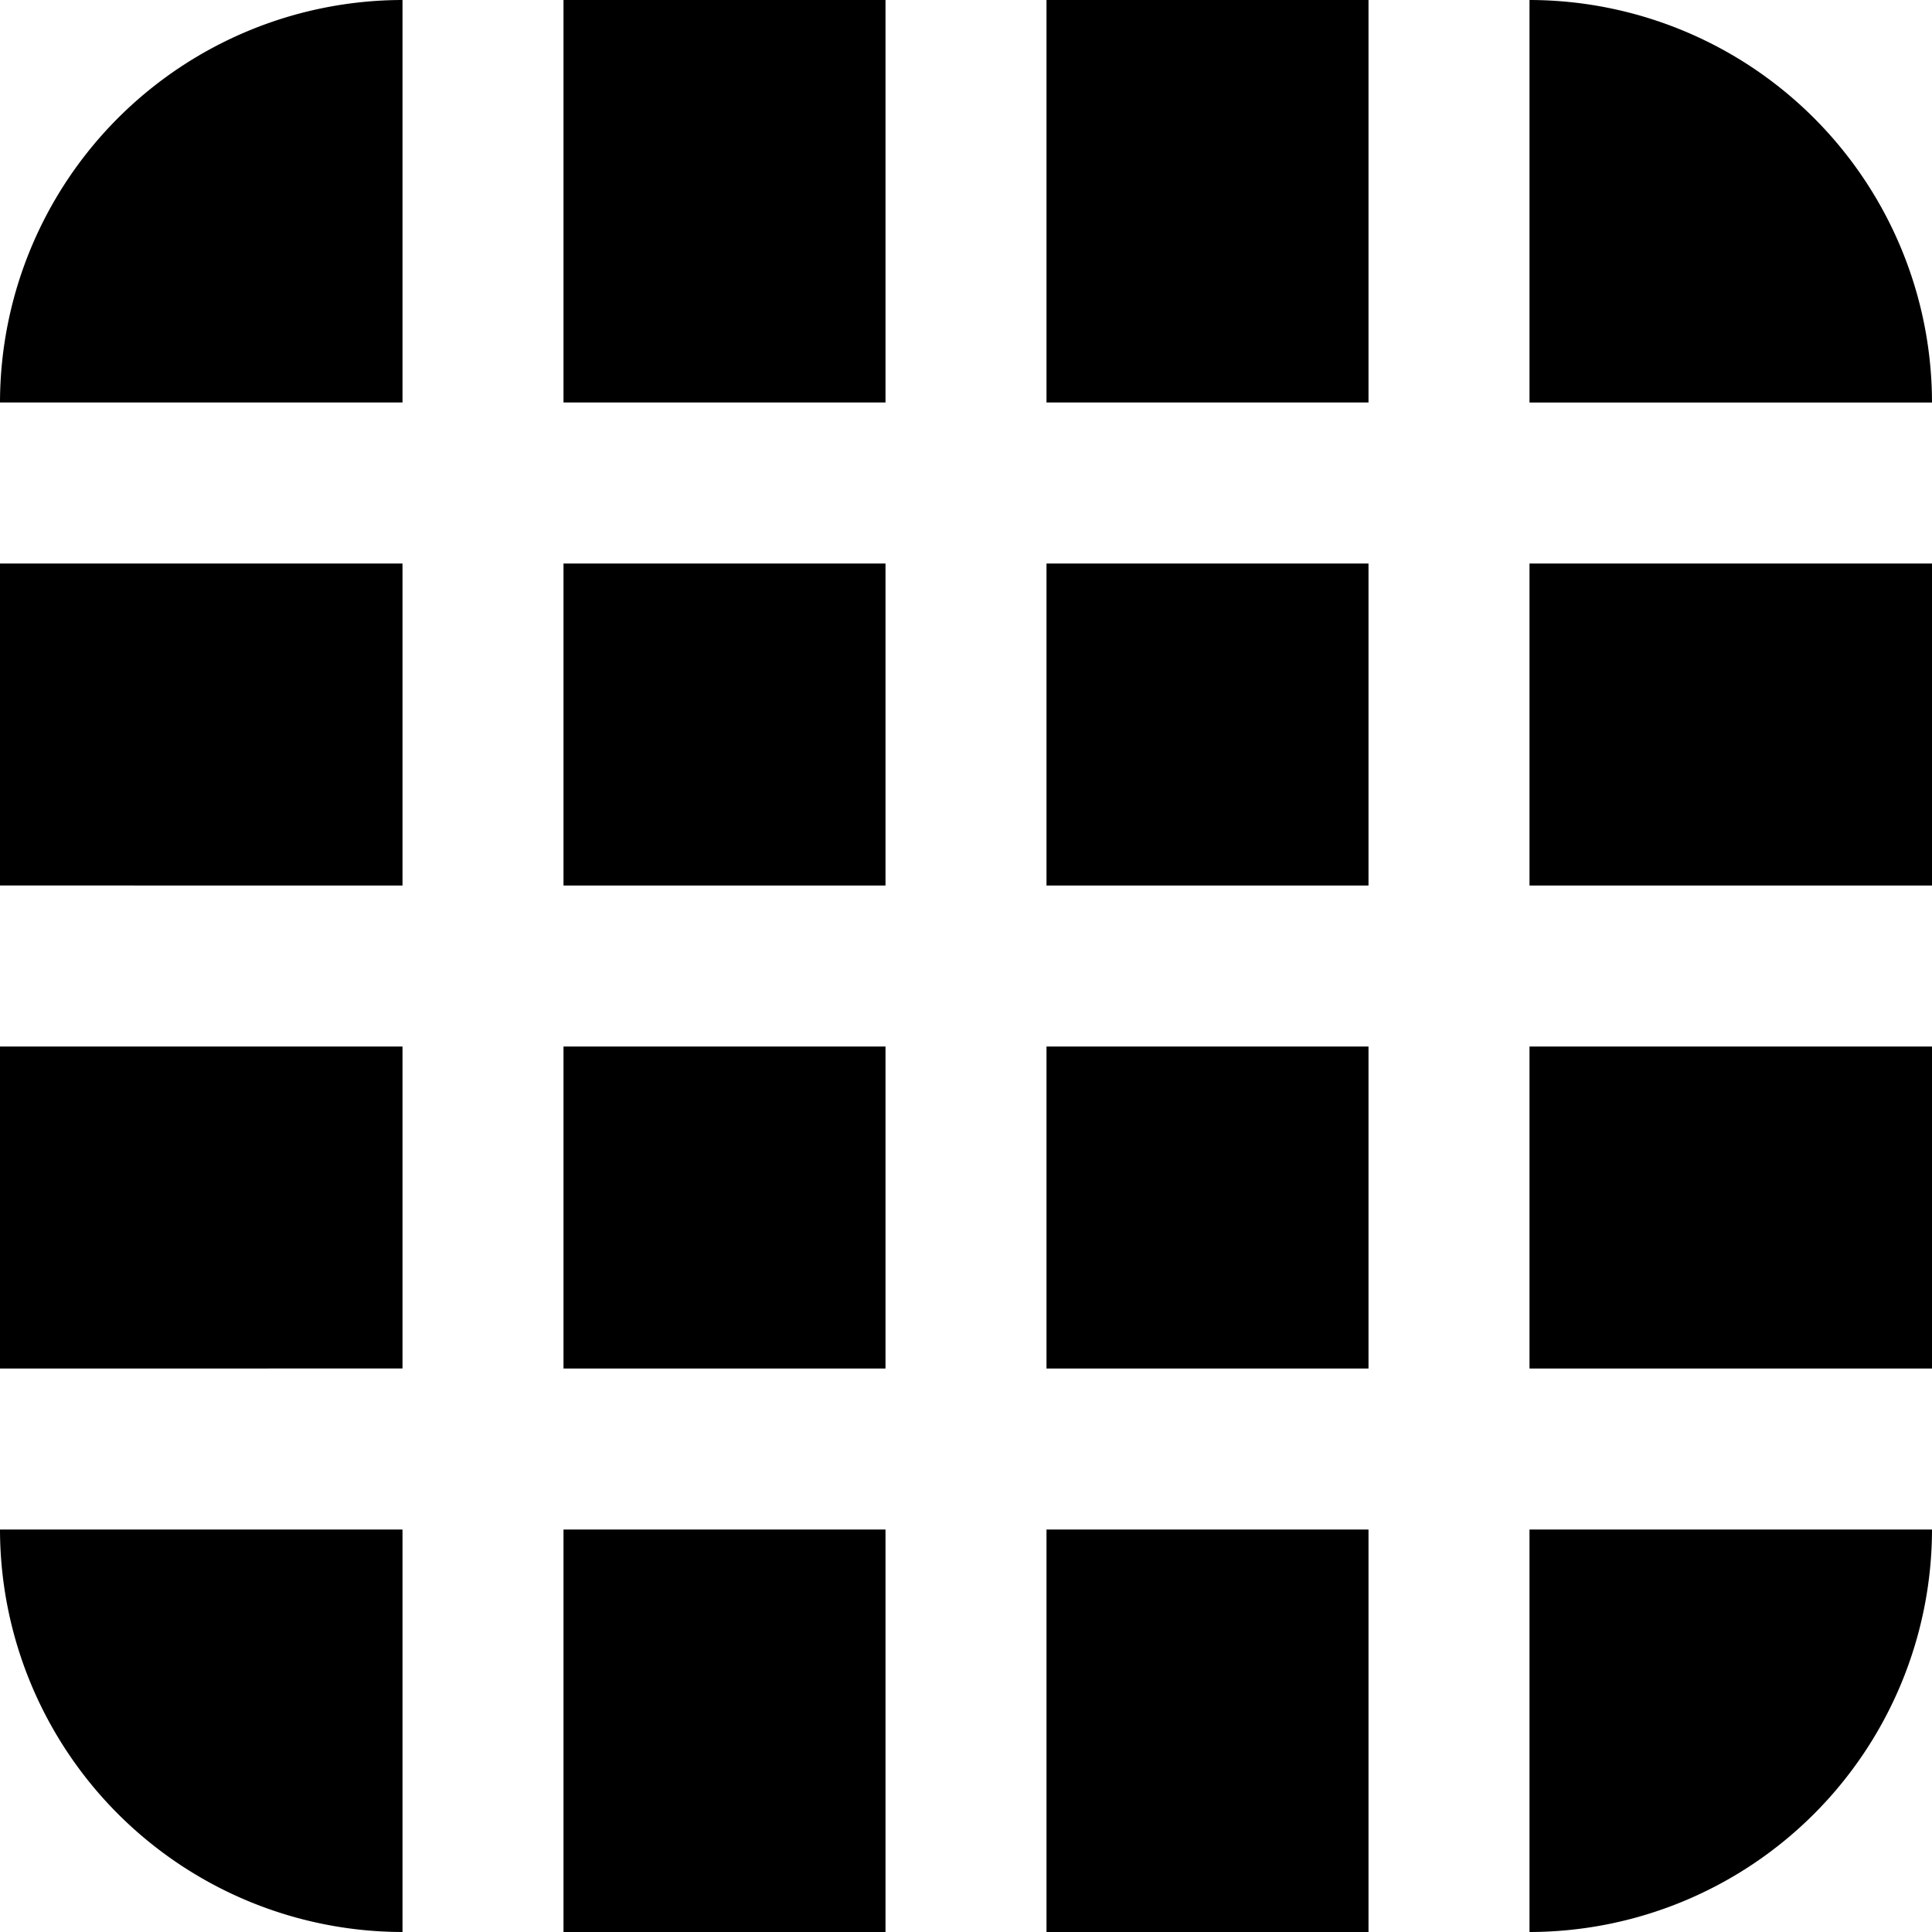<svg id="Layer_1" data-name="Layer 1" xmlns="http://www.w3.org/2000/svg" viewBox="0 0 24 24"><path d="M0,7H5v4H0Zm5,6H0v4H5Zm6,0H7v4h4Zm0-2V7H7v4Zm2,0h4V7H13Zm6,0h5V7H19ZM7,5h4V0H7Zm6-5V5h4V0ZM11,24V19H7v5ZM5,0A5.006,5.006,0,0,0,0,5H5ZM17,19H13v5h4Zm2,5a5.006,5.006,0,0,0,5-5H19ZM5,19H0a5.006,5.006,0,0,0,5,5Zm8-6v4h4V13Zm6-8h5a5.006,5.006,0,0,0-5-5Zm5,8H19v4h5Z"/></svg>